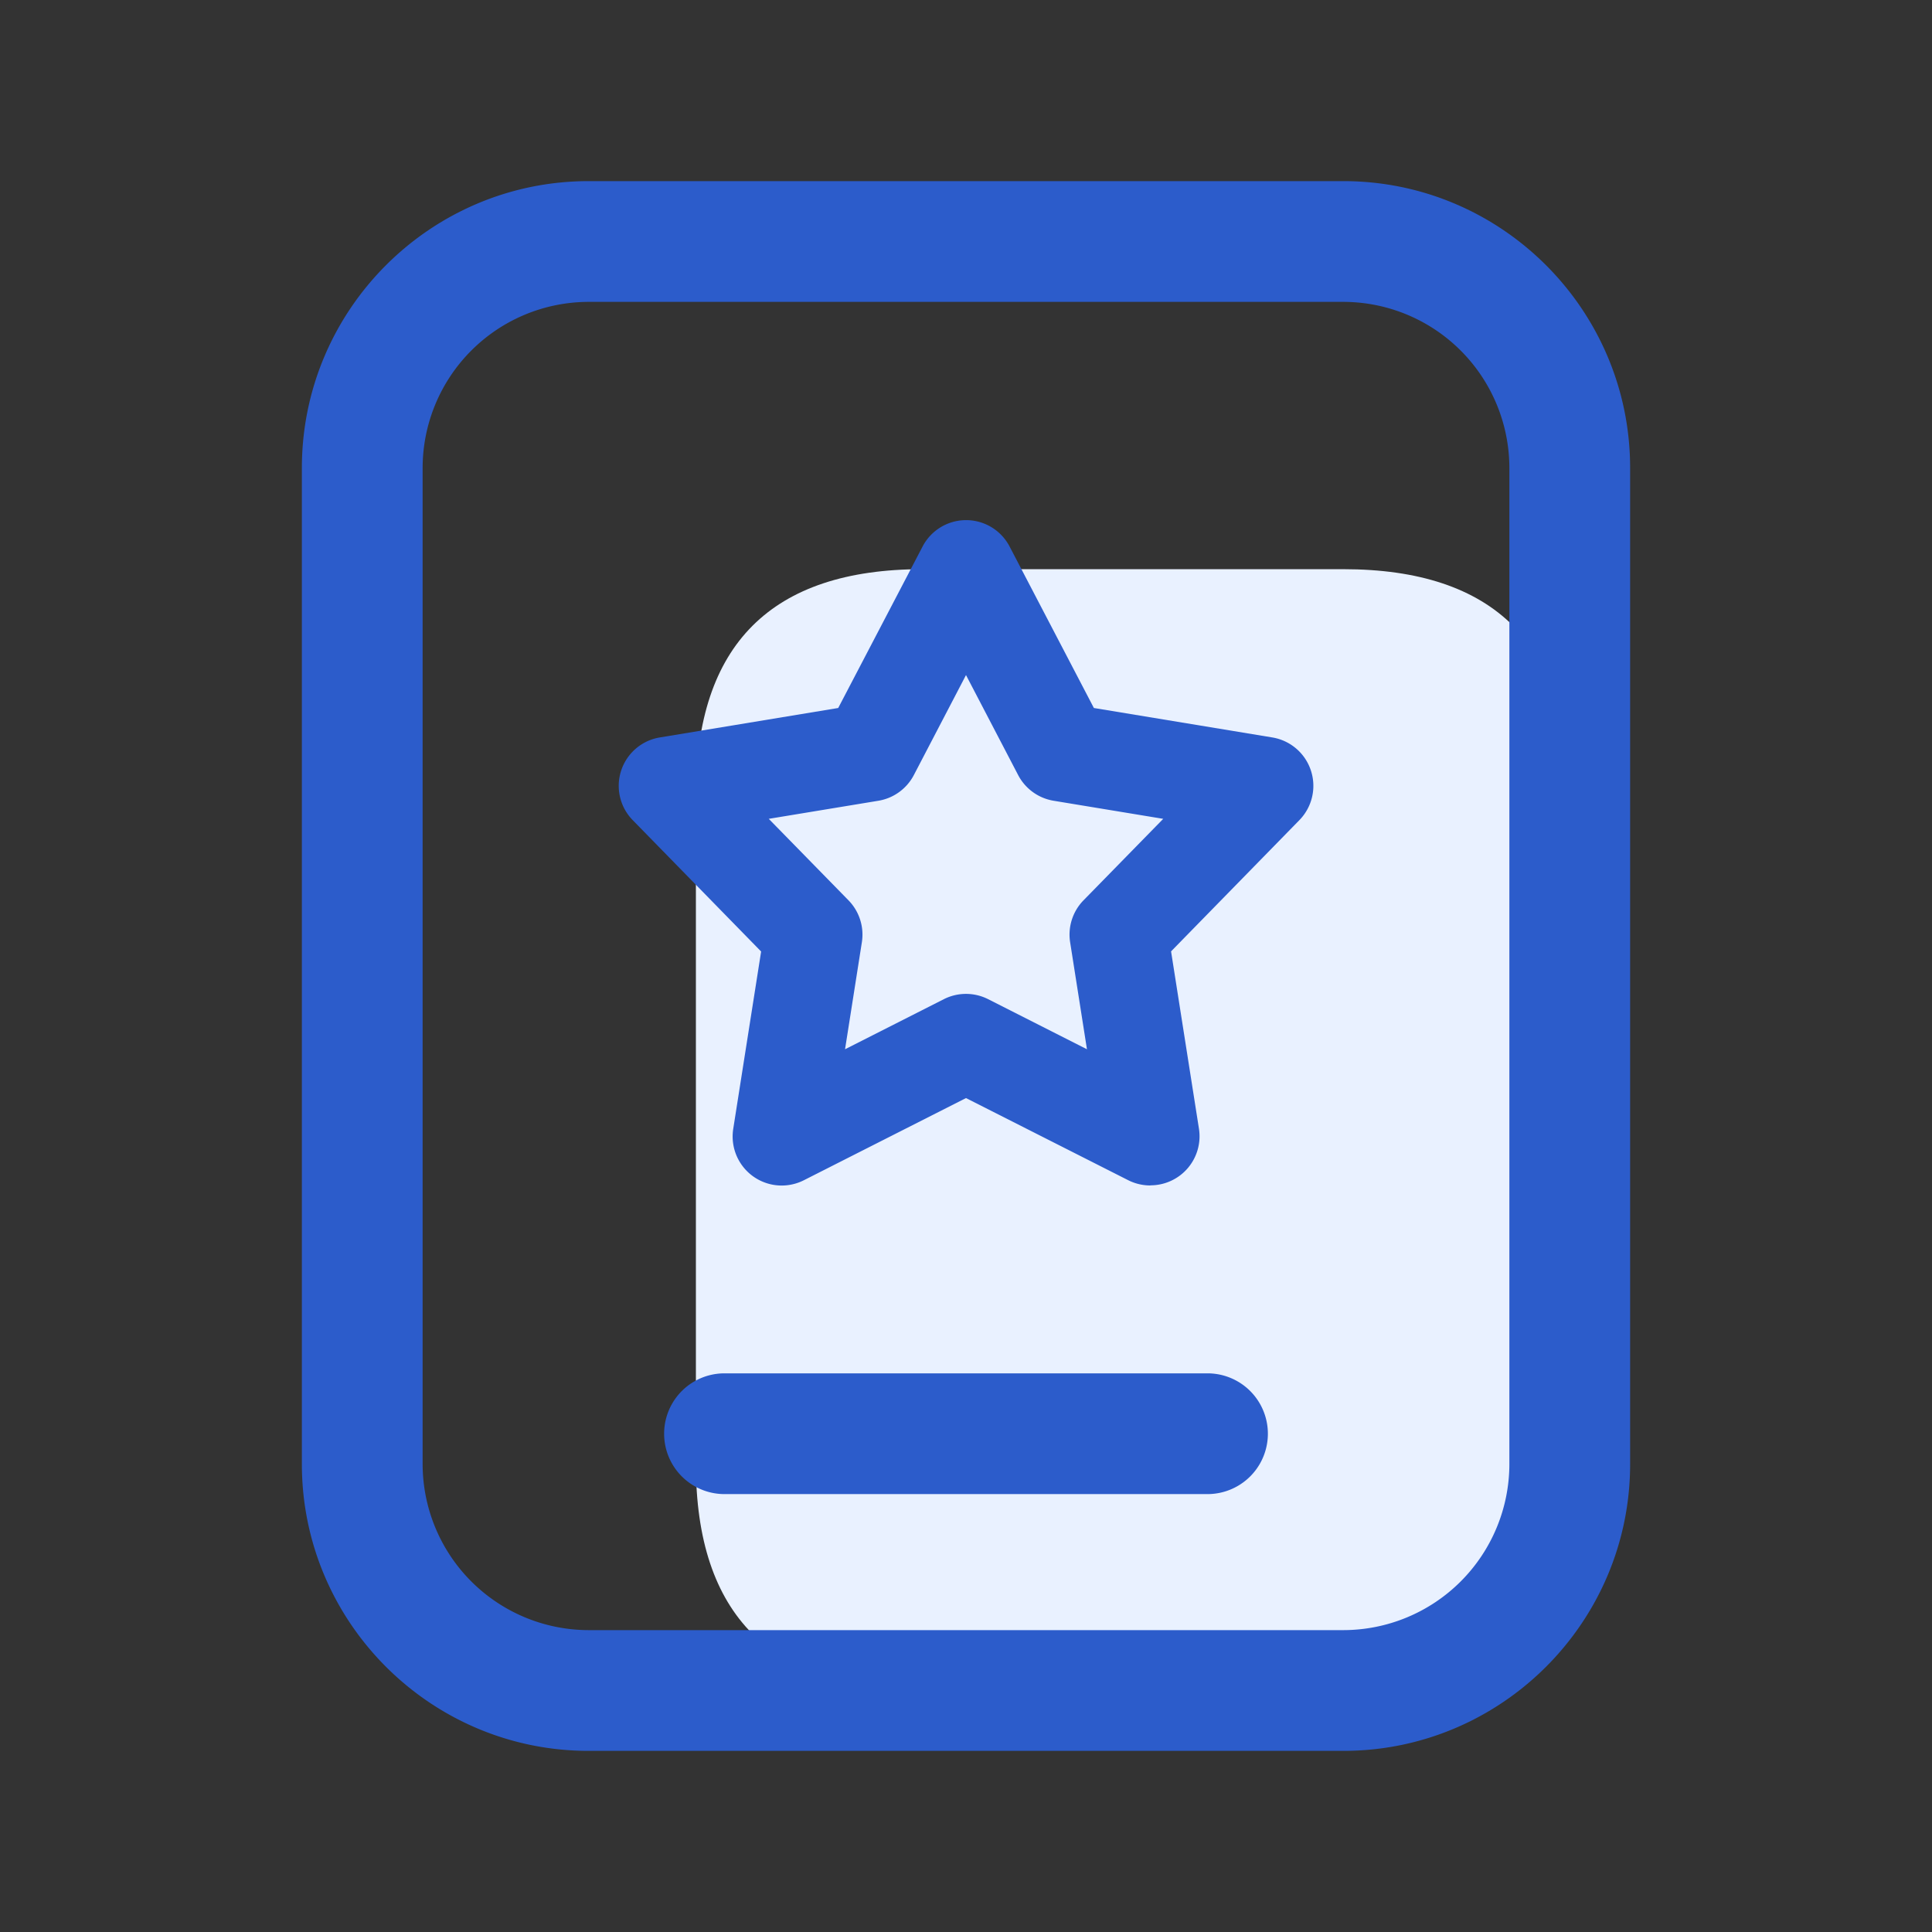 <?xml version="1.0" standalone="no"?><!DOCTYPE svg PUBLIC "-//W3C//DTD SVG 1.1//EN" "http://www.w3.org/Graphics/SVG/1.1/DTD/svg11.dtd"><svg t="1630074771530" class="icon" viewBox="0 0 1024 1024" version="1.1" xmlns="http://www.w3.org/2000/svg" p-id="2305" xmlns:xlink="http://www.w3.org/1999/xlink" width="200" height="200"><rect x="0" y="0" width="1024" height="1024" fill="#333333" stroke="none"/><defs><style type="text/css"></style></defs><path d="M368.84 301.68m120 0l223.16 0q120 0 120 120l0 354.32q0 120-120 120l-223.16 0q-120 0-120-120l0-354.32q0-120 120-120Z" fill="#E9F1FF" p-id="2306"></path><path d="M712 928H312c-83.81 0-152-68.19-152-152V248c0-83.81 68.19-152 152-152h400c83.81 0 152 68.19 152 152v528c0 83.81-68.19 152-152 152zM312 160a88.1 88.1 0 0 0-88 88v528a88.1 88.1 0 0 0 88 88h400a88.1 88.1 0 0 0 88-88V248a88.1 88.1 0 0 0-88-88z" fill="#2C5CCB" p-id="2307"></path><path d="M609.68 628.32a26 26 0 0 1-11.75-2.81L512 582l-85.93 43.55a26 26 0 0 1-37.44-27.23l14.78-94-68.05-69.62a26 26 0 0 1 14.35-43.84l94.56-15.61 44.73-85.6a26 26 0 0 1 46.1 0l44.68 85.6 94.56 15.61a26 26 0 0 1 14.35 43.84l-68 69.55 14.78 94a26 26 0 0 1-25.69 30zM407.46 434l42.25 43.18a26 26 0 0 1 7.1 22.22l-8.92 56.73 52.36-26.54a26 26 0 0 1 23.5 0l52.36 26.54-8.92-56.73a26 26 0 0 1 7.1-22.22L616.54 434l-58.08-9.58a26 26 0 0 1-18.82-13.62l-27.64-53-27.64 53a26 26 0 0 1-18.82 13.62zM640 791.9H384a32 32 0 0 1 0-64h256a32 32 0 0 1 0 64z" fill="#2C5CCB" p-id="2308"></path></svg>